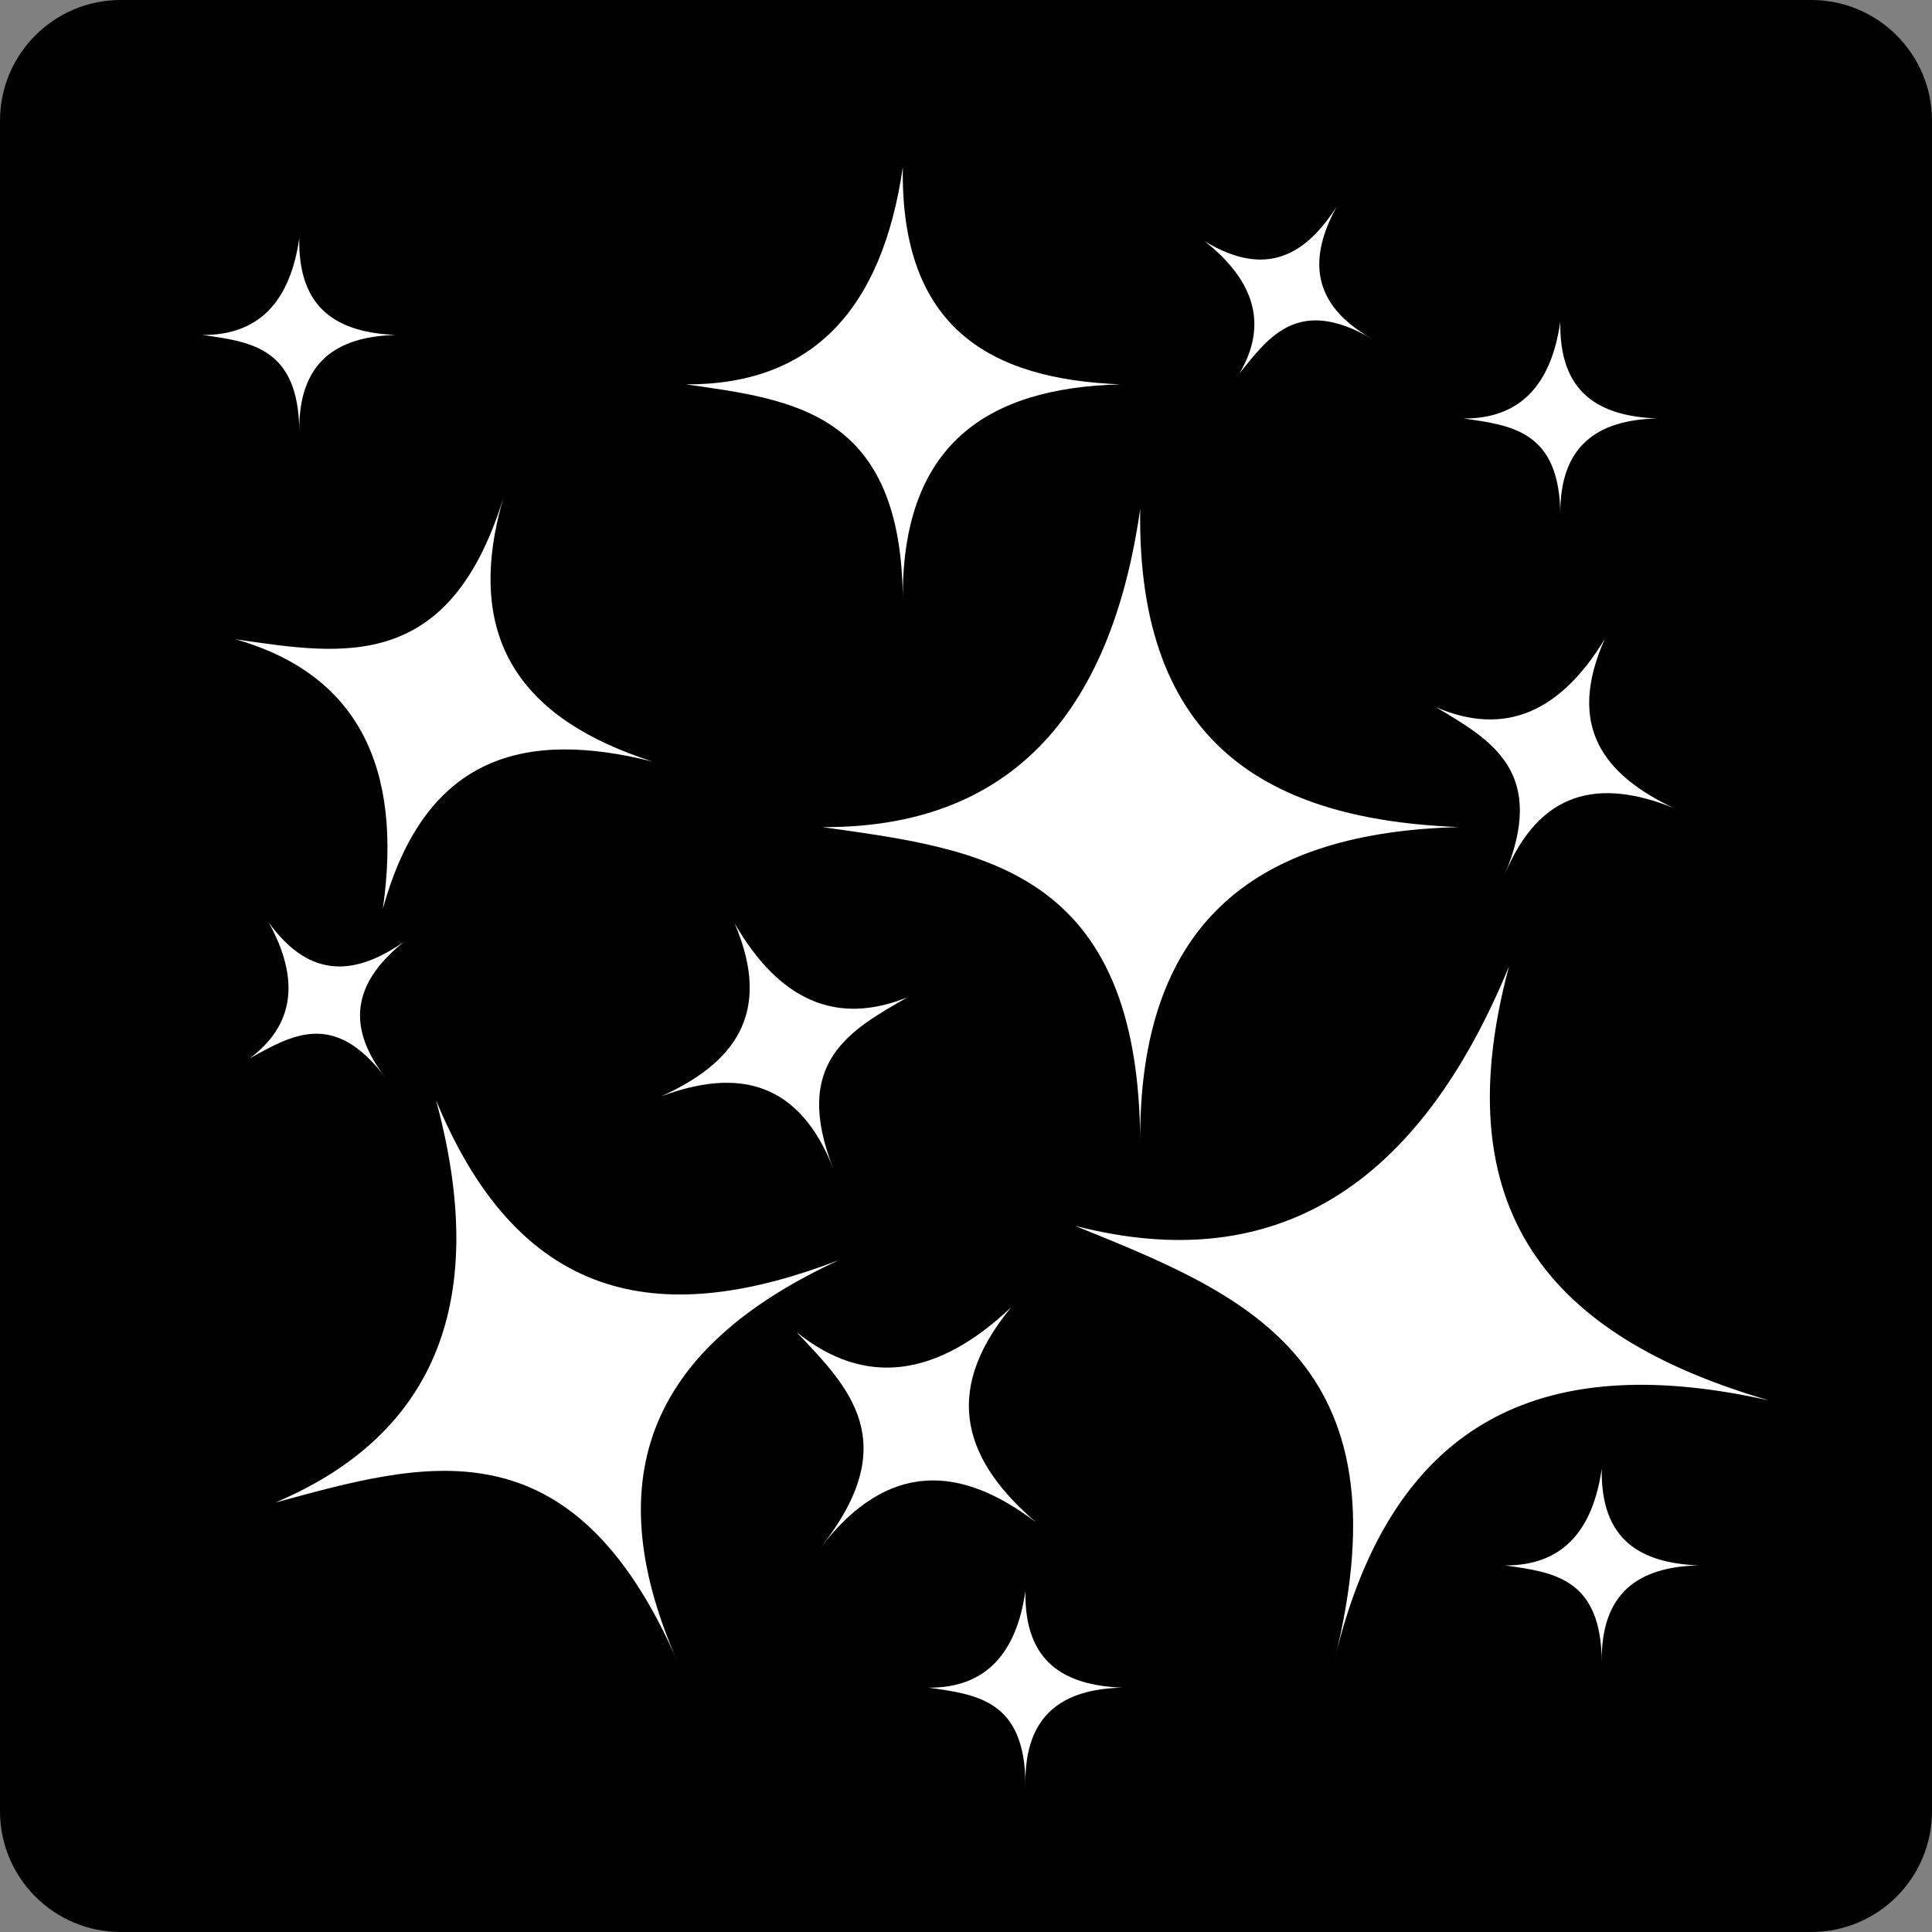 <?xml version="1.0" encoding="UTF-8"?>
<svg width="512px" height="512px" viewBox="0 0 512 512" xmlns="http://www.w3.org/2000/svg" xmlns:xlink="http://www.w3.org/1999/xlink" version="1.1">
 <rect x="0" y="0" width="512" height="512" fill="#808080" stroke="none"/>
 <!-- Generated by Pixelmator Pro 2.0.1 -->
 <path id="Path" d="M512 256 L512 480 C512 497.673 497.673 512 480 512 L32 512 C14.327 512 0 497.673 0 480 L0 32 C0 14.327 14.327 0 32 0 L480 0 C497.673 0 512 14.327 512 32 Z" fill="#000000" fill-opacity="1" stroke="none"/>
 <g id="group">
  <path id="Path-1" d="M239.26 44.257 C233.77 82.147 215.14 102.037 181.75 101.857 210.19 105.907 239.17 109.057 239.26 159.52 238.72 118.03 261.31 102.757 296.95 101.857 262.75 100.507 238.54 87.187 239.26 44.257 Z M354.28 54.679 C346.09 67.504 335.56 73.84 319.27 63.931 332.68 74.542 336.01 86.215 328.45 99.004 336.46 88.942 344.2 78.547 363.55 89.761 347.53 80.707 346.63 68.548 354.28 54.679 Z M79.312 63.121 C76.882 80.041 68.512 88.861 53.662 88.771 66.352 90.571 79.222 92.011 79.312 114.439 79.042 95.989 89.122 89.131 104.962 88.771 89.752 88.141 78.952 82.201 79.312 63.121 Z M413.5 85.252 C411.07 102.172 402.7 110.992 387.85 110.902 400.54 112.702 413.41 114.142 413.5 136.57 413.23 118.12 423.31 111.262 439.15 110.902 423.94 110.272 413.14 104.332 413.5 85.252 Z M133.87 130.36 C119.65 178.69 90.886 173.56 62.455 169.42 94.54 178.6 106.87 202.99 101.452 240.88 112.846 199.48 139.81 193.54 172.93 201.82 139.09 190.93 121.72 169.96 133.87 130.36 Z M302.17 134.86 C294.25 190.3 266.8 219.46 217.93 219.19 259.51 225.04 302.17 229.72 302.17 303.52 301.45 242.95 334.48 220.54 386.59 219.19 336.64 217.21 301.18 197.68 302.17 134.86 Z M425.29 169.33 C413.5 188.77 398.74 195.25 380.56 187.42 395.23 196.15 410.26 204.61 398.65 232.06 407.92 209.38 423.76 206.23 443.38 214.06 425.11 205.33 414.94 192.55 425.29 169.33 Z M71.23 244.48 C79.474 259.51 78.097 271.57 66.181 280.48 77.395 274.27 88.546 267.61 102.1 285.52 90.787 270.94 94.72 259.42 107.149 249.52 94.621 258.25 82.426 259.96 71.23 244.48 Z M194.71 244.75 C204.97 268.87 194.26 281.92 175.18 290.56 195.61 282.91 211.9 286.51 220.99 310.09 209.56 281.47 225.31 273.01 240.52 264.28 221.62 271.93 206.5 265.09 194.71 244.75 Z M399.91 256.09 C375.97 314.32 338.08 338.62 284.89 324.85 328.63 342.67 373.81 359.5 353.65 439.96 369.4 373.63 411.61 358.33 468.76 371.11 414.85 355.36 381.55 324.31 399.91 256.09 Z M115.546 291.55 C129.64 343.57 116.32 379.84 72.958 398.2 112.072 387.58 151.6 375.52 179.77 440.86 156.01 387.49 176.71 355 222.34 333.94 177.34 351.22 138.55 347.44 115.546 291.55 Z M267.97 346.45 C248.35 364.99 229.27 367.69 211.09 353.02 225.04 367.69 239.53 382.18 217.57 409.99 235.39 386.95 254.65 388.3 274.54 403.42 256.36 387.76 248.8 369.67 267.97 346.45 Z M424.48 389.2 C422.05 406.12 413.68 414.94 398.83 414.85 411.52 416.65 424.39 418.09 424.48 440.5 424.21 422.05 434.29 415.21 450.13 414.85 434.92 414.22 424.12 408.28 424.48 389.2 Z M271.75 421.6 C269.32 438.52 260.95 447.34 246.1 447.25 258.79 449.05 271.66 450.49 271.75 472.9 271.48 454.45 281.56 447.61 297.4 447.25 282.19 446.62 271.39 440.68 271.75 421.6 Z" fill="#ffffff" fill-opacity="1" stroke="none"/>
 </g>
</svg>
